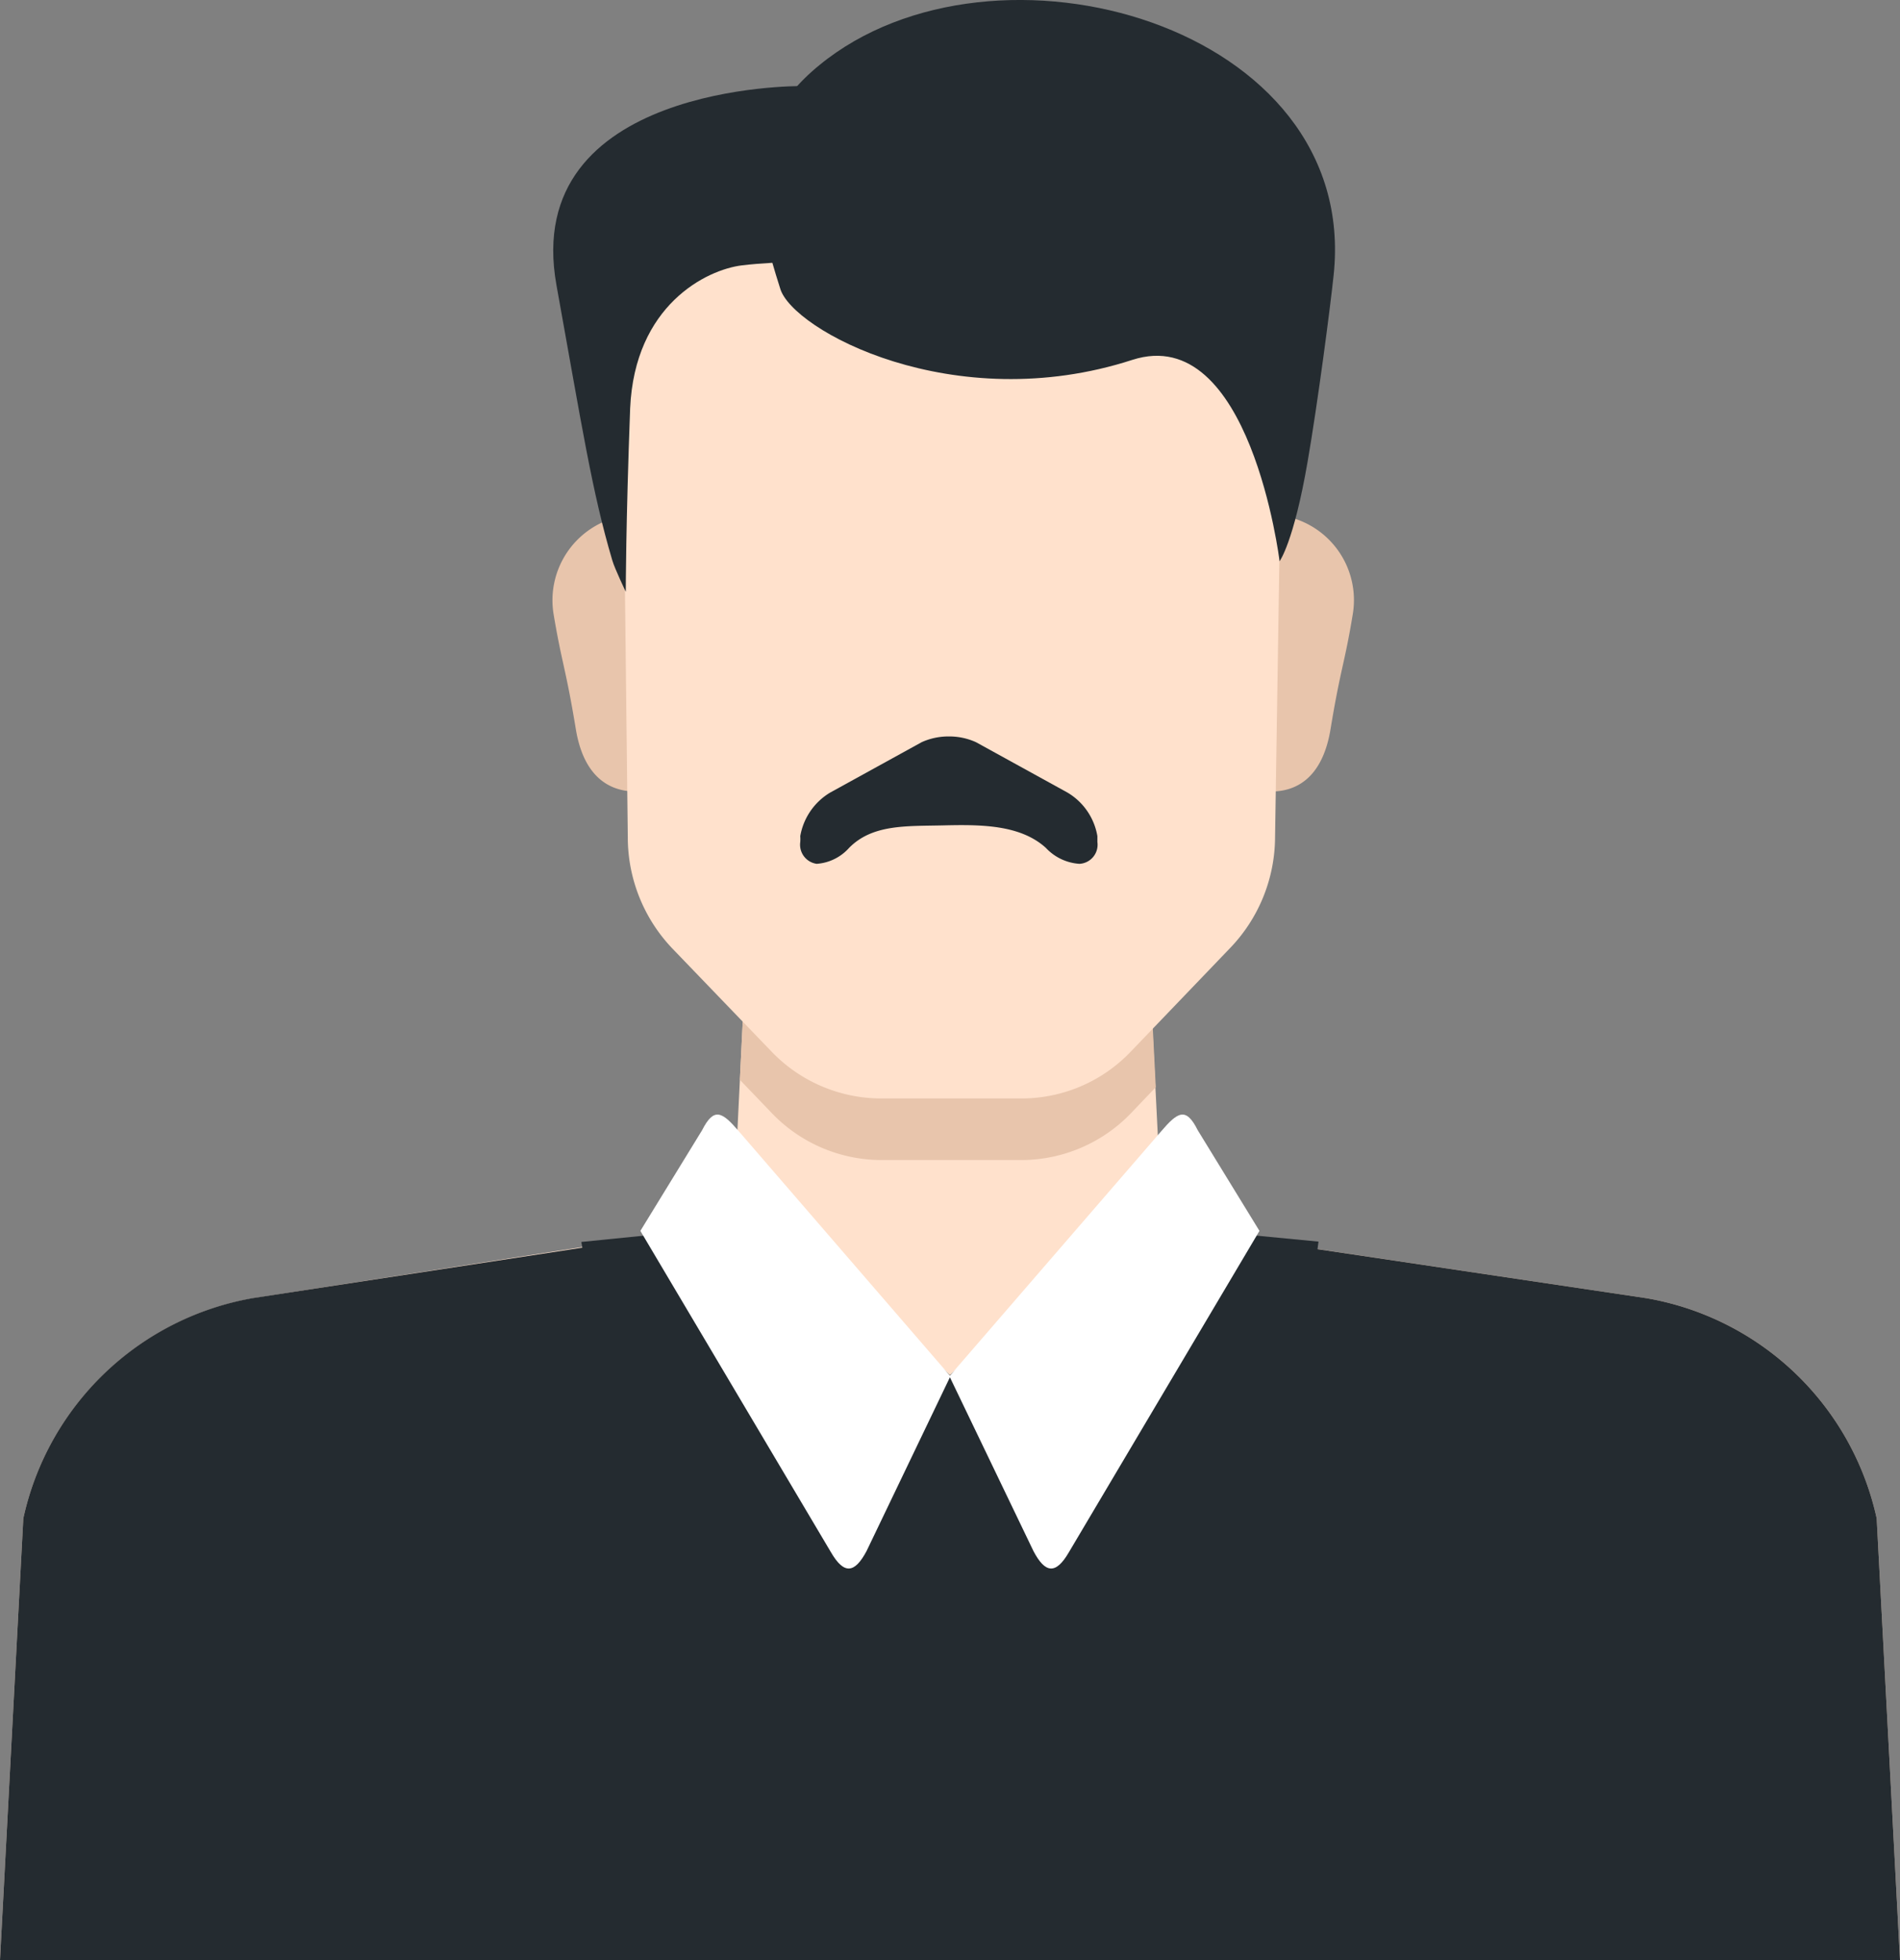 <svg xmlns="http://www.w3.org/2000/svg" viewBox="0 0 113.25 116.79"><rect x="0" y="0" width="113.25" height="116.79" fill="#808080" stroke="none"/><defs><style>.cls-1{fill:#ffe1cc;}.cls-2{fill:#242b30;}.cls-3{fill:#e8c5ac;}.cls-4{fill:#fff;}</style></defs><title>p3</title><g id="Layer_2" data-name="Layer 2"><g id="Graphics"><path class="cls-1" d="M113.25,116.79l-1.39-26.32A17,17,0,0,0,98.13,77.35L73.06,73.61a5.13,5.13,0,0,1-4-5l-.55-11H44.43l-.56,11.45a4.73,4.73,0,0,1-4,4.44L15.11,77.35A17,17,0,0,0,1.39,90.47L0,116.79Z"/><path class="cls-2" d="M111.86,90.47A17,17,0,0,0,98.13,77.35l-19.6-2.92.06-.45-4.78-.46a4.74,4.74,0,0,1-4-4.44L56.62,81.94,43.43,69.08a4.73,4.73,0,0,1-4,4.44L34.65,74l.06.34-19.6,3A17,17,0,0,0,1.39,90.47L0,116.79H113.25Z"/><path class="cls-3" d="M67.41,66.33l1.48-1.55-.36-7.15H44.43l-.33,6.71,1.92,2a9.07,9.07,0,0,0,6.52,2.78h8.34A9.08,9.08,0,0,0,67.41,66.33Z"/><path class="cls-3" d="M75.35,30.7l1.41.09a5.1,5.1,0,0,1,3.87,5.82c-.48,2.93-.72,3.18-1.32,6.82-.84,5.14-5,3.47-5,3.47Z"/><path class="cls-3" d="M38.29,30.7l-1.41.09A5.11,5.11,0,0,0,33,36.61c.49,2.93.72,3.18,1.32,6.82.84,5.14,5.06,3.47,5.06,3.47Z"/><path class="cls-1" d="M56.63,13.29h0L37,13.45l.42,36.45a9.6,9.6,0,0,0,2.67,6.63L46,62.67a9.07,9.07,0,0,0,6.52,2.78h8.34a9,9,0,0,0,6.53-2.78l5.89-6.14A9.58,9.58,0,0,0,76,49.89l.57-36.5Z"/><path class="cls-4" d="M44.05,67.42c-1-1.17-1.49-1.48-2.2-.08l-3.68,6L49.53,92.49c.78,1.34,1.41,1.26,2.12-.07l5-10.42Z"/><path class="cls-4" d="M69.2,67.42c1-1.17,1.49-1.48,2.19-.08l3.68,6L63.71,92.49c-.78,1.34-1.41,1.26-2.11-.07L56.59,82Z"/><path class="cls-2" d="M47.69,5.13S31,5,33.17,17c1.52,8.41,2.12,12.33,3.33,16.4.14.48.8,1.86.8,1.86s0-4,.26-10.93c.27-6.13,4.53-8.26,6.67-8.52s5.86-.27,5.86-.27Z"/><path class="cls-2" d="M76.27,33.44s-1.75-14.25-8.77-12c-10.66,3.46-20.3-1.78-21-4.26C45.16,12.94,43.78,8,48.84,3.88c10.4-8.53,32.25-2.4,30.65,12.53-.2,1.9-.94,7.58-1.55,11.1C77.11,32.33,76.27,33.44,76.27,33.44Z"/><path class="cls-2" d="M48.68,51.47a2.86,2.86,0,0,0,1.93-.95C52,49.11,54,49.23,56.19,49.18s4.6-.07,6.15,1.34a3,3,0,0,0,2,.95,1.14,1.14,0,0,0,1.07-1.3c0-.13,0-.24,0-.35a3.74,3.74,0,0,0-1.79-2.6l-5.45-3a3.86,3.86,0,0,0-1.57-.34h-.08a3.87,3.87,0,0,0-1.58.34l-5.45,3a3.77,3.77,0,0,0-1.79,2.6,2.26,2.26,0,0,1,0,.35A1.15,1.15,0,0,0,48.68,51.47Z"/></g></g></svg>